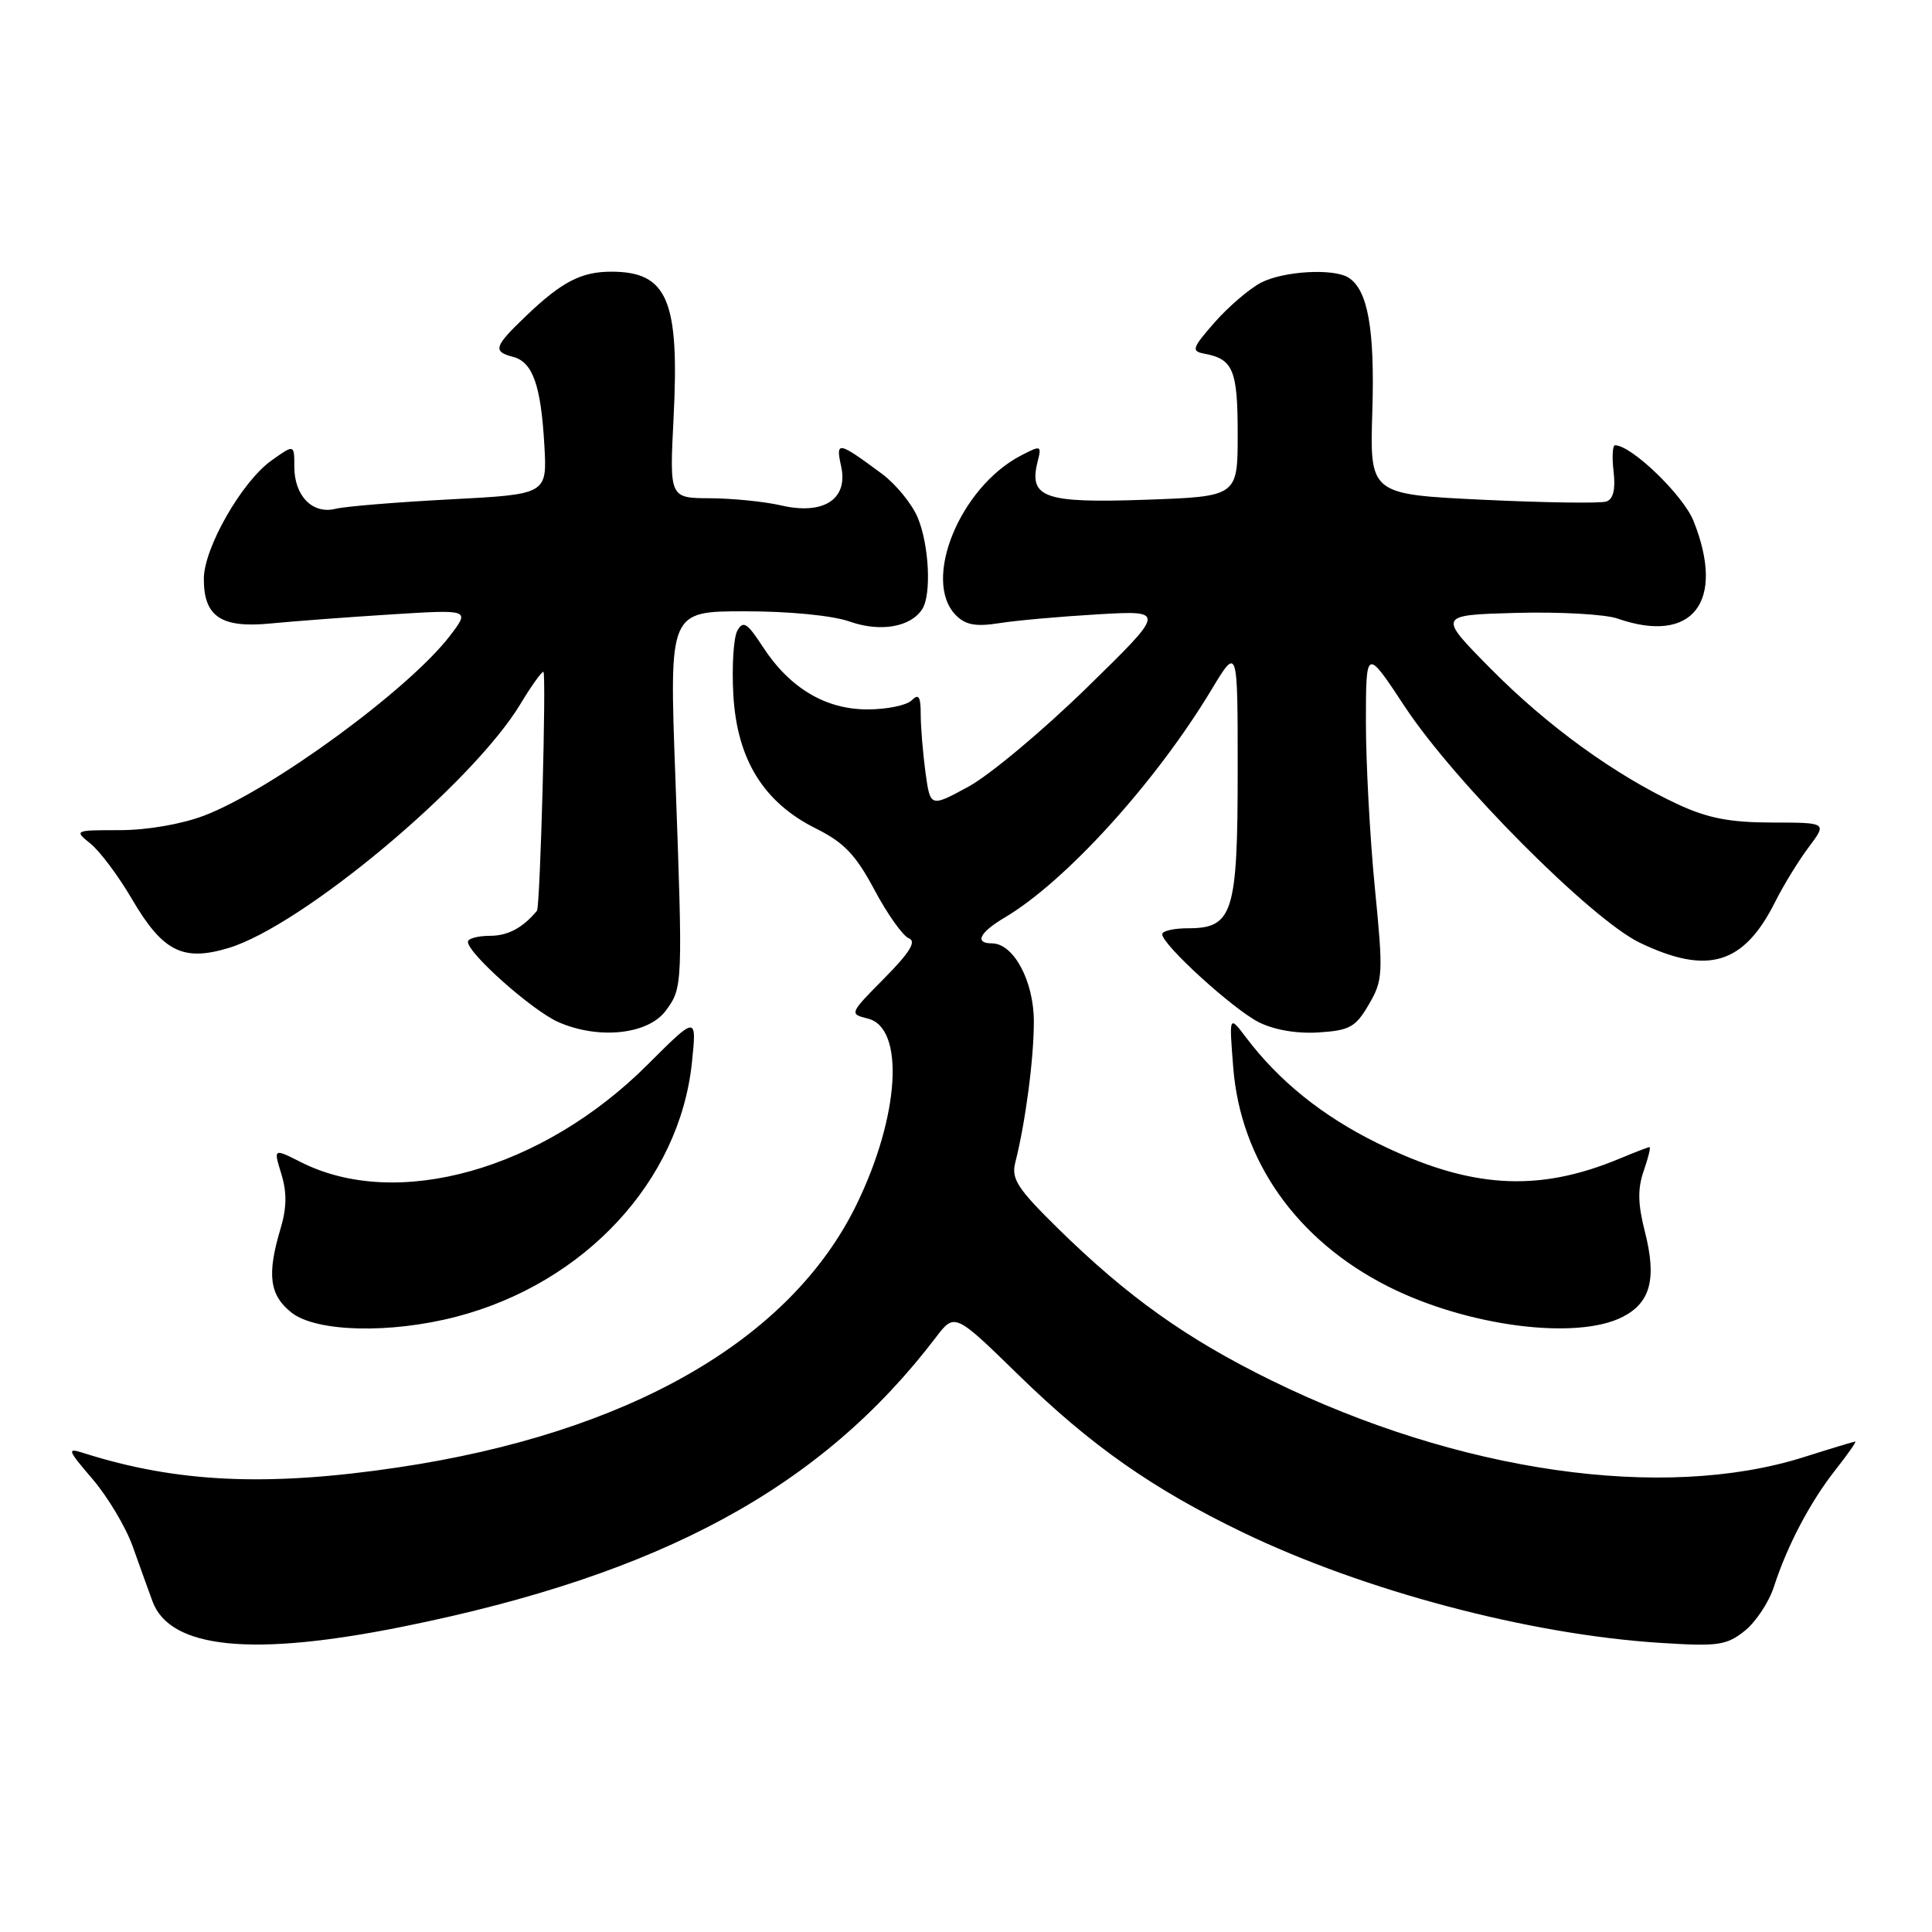 <?xml version="1.0" encoding="UTF-8" standalone="no"?>
<!DOCTYPE svg PUBLIC "-//W3C//DTD SVG 1.1//EN" "http://www.w3.org/Graphics/SVG/1.1/DTD/svg11.dtd" >
<svg xmlns="http://www.w3.org/2000/svg" xmlns:xlink="http://www.w3.org/1999/xlink" version="1.1" viewBox="0 0 256 256">
 <g >
 <path fill="currentColor"
d=" M 53.52 215.51 C 87.69 208.60 108.86 197.09 124.00 177.22 C 126.50 173.94 126.50 173.94 135.00 182.23 C 144.58 191.57 152.72 197.28 164.68 203.05 C 180.77 210.80 202.62 216.59 220.00 217.69 C 227.64 218.18 228.77 218.02 231.18 216.10 C 232.65 214.93 234.40 212.29 235.06 210.23 C 236.83 204.77 239.86 199.01 243.22 194.75 C 244.84 192.69 246.02 191.01 245.83 191.01 C 245.65 191.02 242.57 191.95 239.00 193.08 C 220.36 198.97 193.28 195.07 168.50 182.93 C 157.25 177.41 149.46 171.87 140.20 162.79 C 134.81 157.49 133.98 156.21 134.53 154.04 C 135.88 148.73 136.99 140.31 136.99 135.38 C 137.00 130.01 134.31 125.00 131.43 125.00 C 129.08 125.00 129.80 123.55 133.11 121.59 C 141.19 116.82 153.13 103.67 160.52 91.40 C 164.00 85.62 164.00 85.62 164.00 102.09 C 164.00 120.99 163.37 123.00 157.44 123.00 C 155.55 123.00 154.00 123.35 154.00 123.79 C 154.00 125.18 163.39 133.73 166.80 135.45 C 168.85 136.48 171.86 136.99 174.75 136.80 C 178.85 136.54 179.64 136.09 181.38 133.09 C 183.26 129.87 183.30 129.04 182.17 117.59 C 181.52 110.94 180.99 101.07 180.99 95.67 C 181.00 85.83 181.00 85.83 186.17 93.67 C 192.74 103.63 210.86 121.82 217.27 124.91 C 226.29 129.24 231.05 127.81 235.22 119.50 C 236.32 117.30 238.32 114.04 239.67 112.25 C 242.10 109.00 242.10 109.00 234.80 108.99 C 229.19 108.98 226.30 108.42 222.29 106.56 C 213.98 102.68 205.04 96.21 197.50 88.58 C 190.50 81.50 190.50 81.50 200.92 81.21 C 206.66 81.06 212.69 81.39 214.32 81.96 C 224.28 85.43 228.69 79.76 224.40 69.03 C 223.03 65.61 216.18 59.00 214.00 59.00 C 213.67 59.00 213.58 60.57 213.81 62.49 C 214.08 64.82 213.77 66.14 212.86 66.45 C 212.11 66.72 204.75 66.61 196.50 66.22 C 181.50 65.50 181.50 65.50 181.84 54.50 C 182.18 43.64 181.25 38.41 178.69 36.79 C 176.71 35.53 170.08 35.91 167.10 37.45 C 165.56 38.25 162.80 40.61 160.96 42.70 C 157.96 46.12 157.82 46.53 159.56 46.86 C 163.40 47.57 164.00 49.00 164.00 57.52 C 164.00 65.79 164.00 65.79 151.75 66.22 C 138.38 66.69 136.30 65.95 137.48 61.21 C 138.04 59.00 137.96 58.97 135.28 60.36 C 127.16 64.59 122.12 76.98 126.68 81.54 C 127.96 82.82 129.32 83.06 132.43 82.57 C 134.67 82.21 140.55 81.69 145.50 81.40 C 154.50 80.88 154.50 80.88 143.94 91.19 C 138.13 96.86 131.10 102.73 128.32 104.24 C 123.27 106.98 123.27 106.98 122.63 102.35 C 122.29 99.80 122.00 96.34 122.00 94.66 C 122.00 92.28 121.73 91.87 120.80 92.80 C 120.14 93.46 117.51 94.00 114.95 94.00 C 109.36 94.00 104.62 91.16 101.06 85.68 C 99.00 82.52 98.48 82.19 97.70 83.57 C 97.20 84.47 96.96 88.29 97.17 92.06 C 97.66 100.65 101.18 106.34 108.15 109.80 C 111.85 111.65 113.40 113.27 115.89 117.95 C 117.60 121.16 119.65 124.03 120.43 124.33 C 121.46 124.73 120.56 126.20 117.18 129.62 C 112.54 134.31 112.52 134.35 115.00 134.97 C 119.93 136.19 119.21 147.90 113.49 159.62 C 104.72 177.61 83.23 189.91 52.68 194.45 C 35.38 197.02 23.40 196.46 11.06 192.53 C 8.83 191.81 8.93 192.10 12.29 196.02 C 14.30 198.38 16.68 202.37 17.58 204.90 C 18.48 207.43 19.66 210.70 20.20 212.17 C 22.51 218.48 33.44 219.58 53.52 215.51 Z  M 60.47 174.47 C 77.47 170.04 90.04 156.49 91.68 140.82 C 92.33 134.56 92.33 134.56 85.84 141.04 C 71.89 155.00 52.59 160.43 39.87 153.99 C 36.23 152.15 36.23 152.15 37.28 155.56 C 38.03 158.01 38.00 160.06 37.16 162.85 C 35.35 168.91 35.71 171.62 38.63 173.93 C 41.92 176.51 51.70 176.75 60.47 174.47 Z  M 215.04 174.48 C 218.73 172.57 219.54 169.40 217.95 163.18 C 217.02 159.54 216.98 157.50 217.80 155.15 C 218.40 153.42 218.75 152.00 218.57 152.00 C 218.39 152.00 216.62 152.68 214.64 153.51 C 203.70 158.08 194.70 157.50 182.41 151.42 C 175.21 147.86 169.47 143.24 165.13 137.50 C 162.86 134.50 162.86 134.50 163.41 141.45 C 164.39 153.81 171.81 164.32 183.88 170.44 C 194.37 175.75 208.92 177.64 215.04 174.48 Z  M 88.21 133.93 C 90.48 130.88 90.49 130.56 89.48 102.75 C 88.68 81.00 88.68 81.00 98.72 81.00 C 104.64 81.00 110.34 81.56 112.62 82.37 C 116.66 83.79 120.69 83.09 122.21 80.70 C 123.44 78.76 123.11 72.21 121.61 68.60 C 120.84 66.76 118.70 64.15 116.86 62.78 C 111.01 58.45 110.71 58.40 111.46 61.81 C 112.41 66.15 109.13 68.28 103.50 66.97 C 101.30 66.46 97.07 66.04 94.11 66.02 C 88.71 66.00 88.71 66.00 89.25 55.42 C 90.05 39.77 88.45 36.00 81.00 36.00 C 77.02 36.00 74.44 37.34 69.75 41.82 C 65.45 45.93 65.24 46.57 67.99 47.29 C 70.59 47.97 71.68 51.05 72.13 59.00 C 72.50 65.50 72.50 65.50 59.63 66.17 C 52.56 66.54 45.73 67.10 44.46 67.42 C 41.42 68.18 39.00 65.71 39.00 61.86 C 39.00 58.86 39.00 58.86 35.97 61.02 C 32.05 63.81 27.02 72.60 27.01 76.68 C 26.99 81.72 29.31 83.26 35.90 82.61 C 38.98 82.31 46.18 81.77 51.89 81.41 C 62.28 80.76 62.28 80.76 59.64 84.22 C 54.22 91.33 35.97 104.68 27.03 108.08 C 24.05 109.21 19.47 110.00 15.88 110.00 C 9.83 110.00 9.80 110.02 12.02 111.81 C 13.25 112.81 15.69 116.07 17.44 119.06 C 21.55 126.09 24.21 127.44 30.27 125.62 C 40.07 122.67 62.69 103.75 69.00 93.22 C 70.38 90.93 71.72 89.04 72.00 89.02 C 72.42 89.00 71.58 120.15 71.15 120.68 C 69.27 122.95 67.29 124.00 64.93 124.00 C 63.32 124.00 62.00 124.36 62.00 124.79 C 62.00 126.34 70.55 133.92 74.00 135.44 C 79.33 137.77 85.87 137.08 88.21 133.93 Z "/>
</g>
</svg>